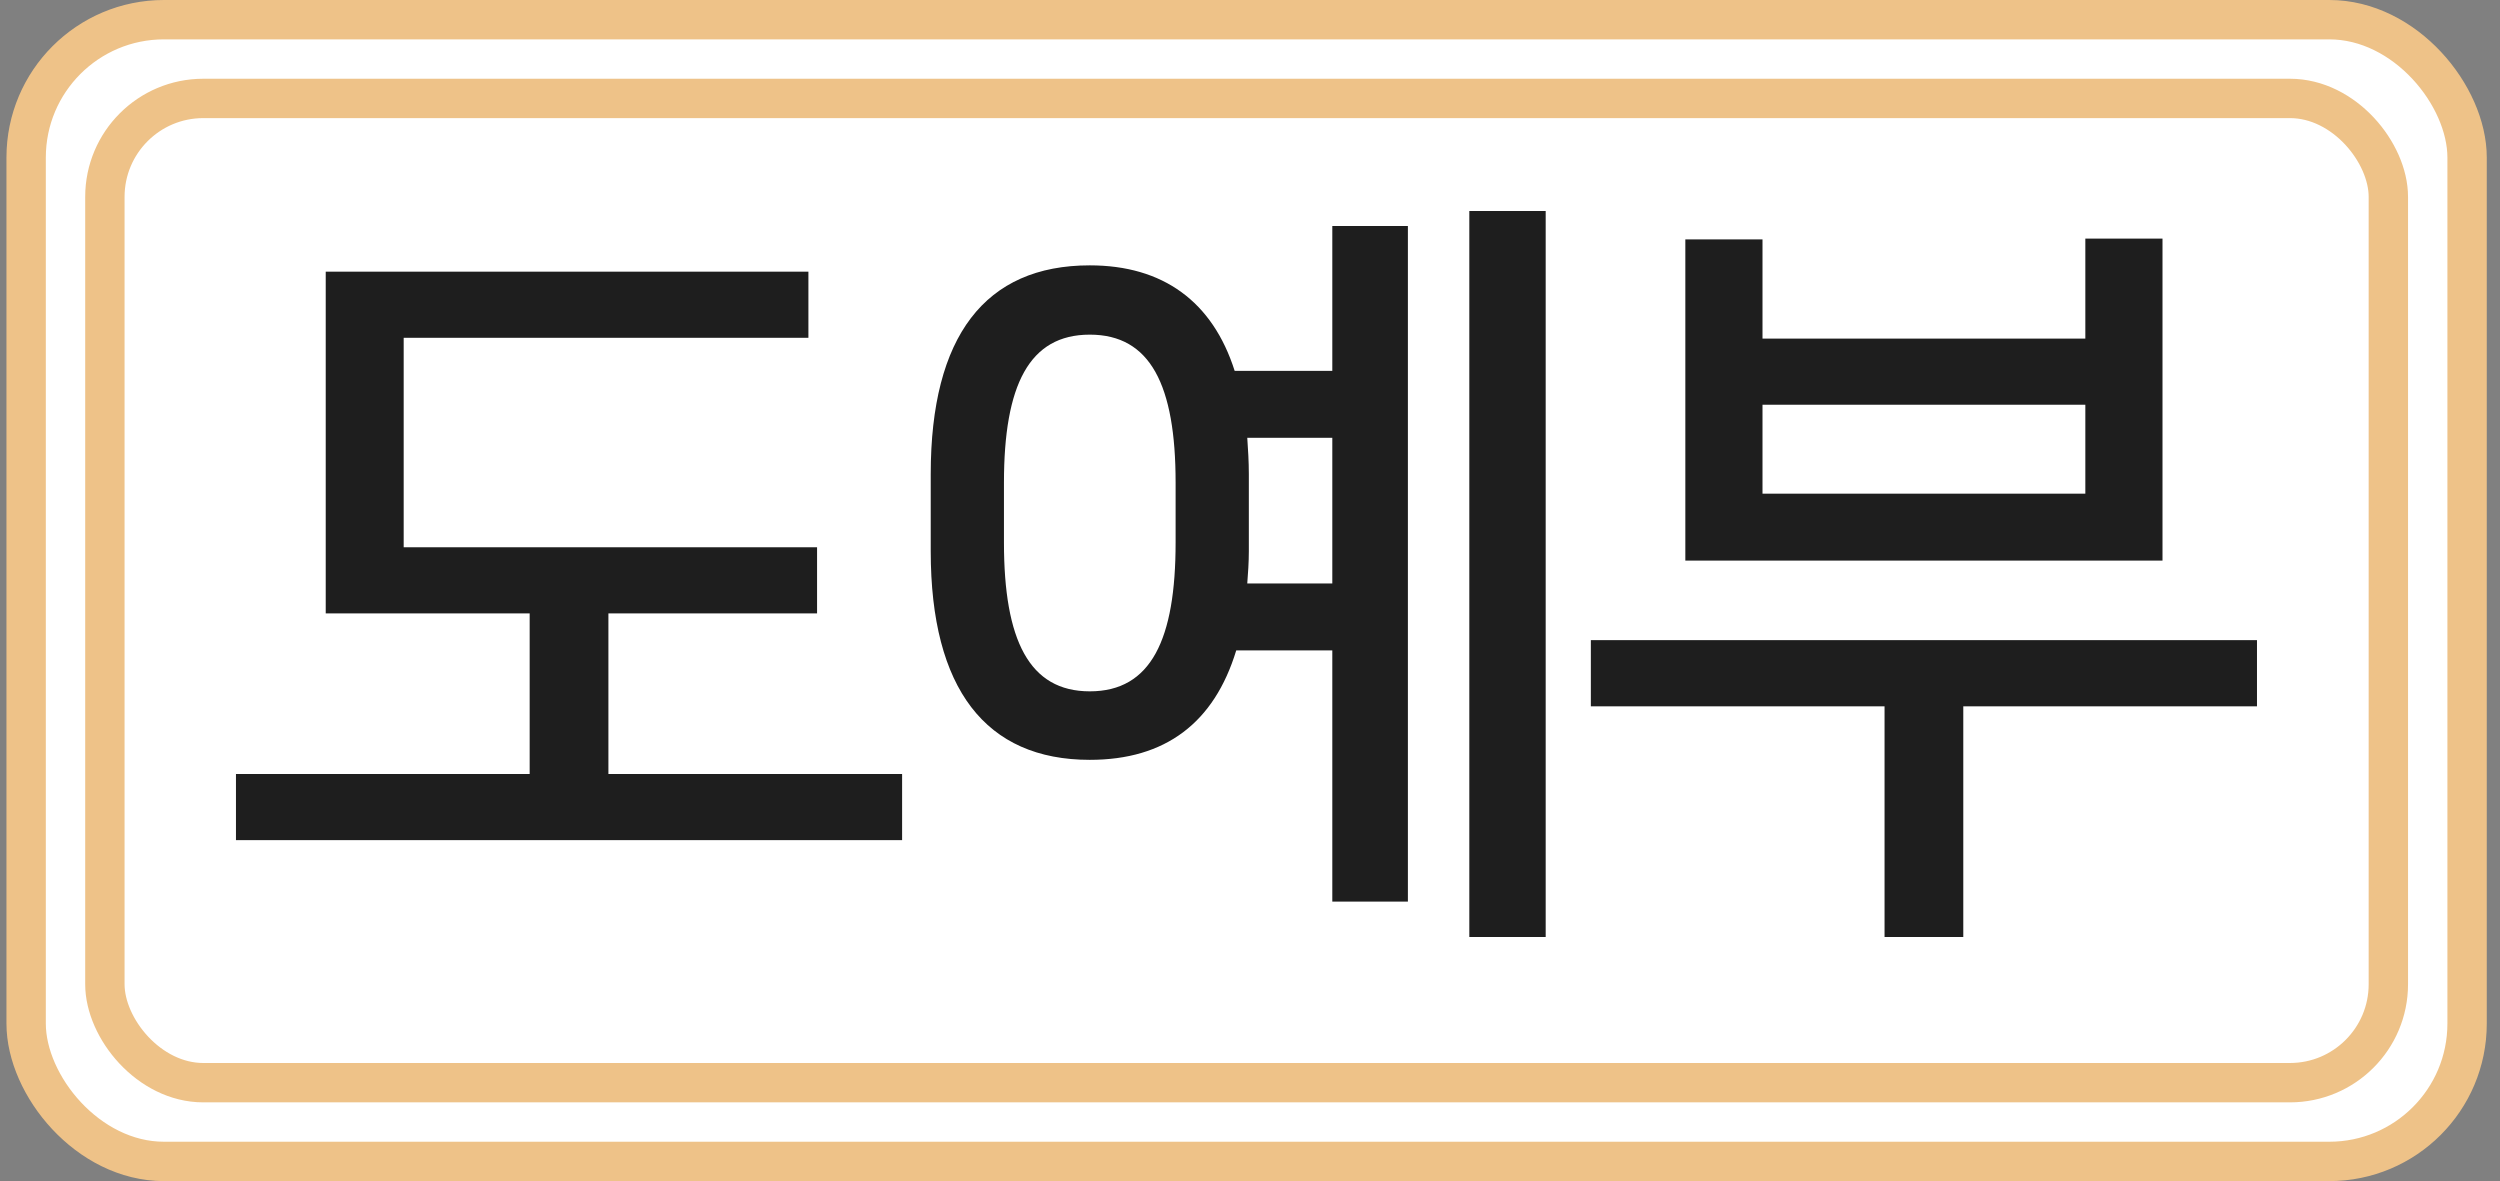 <svg width="127" height="60" viewBox="0 0 127 60" fill="none" xmlns="http://www.w3.org/2000/svg">
<rect x="0" y="0" width="127" height="60" fill="#808080" stroke="none"/>
<rect x="1.328" y="1" width="124" height="58" rx="7" fill="white"/>
<rect x="1.328" y="1" width="124" height="58" rx="7" stroke="#EEC288" stroke-width="2"/>
<rect x="5.328" y="5" width="116" height="50" rx="5" fill="white"/>
<rect x="5.328" y="5" width="116" height="50" rx="5" stroke="#EEC288" stroke-width="2"/>
<path d="M41.507 27.8V31.16H30.907V39.32H45.827V42.68H11.987V39.32H26.907V31.16H16.547V13.8H41.067V17.16H20.507V27.8H41.507ZM55.361 13.48C59.081 13.48 61.601 15.32 62.721 18.84H67.681V11.48H71.521V45.8H67.681V33.04H62.801C61.681 36.72 59.201 38.6 55.361 38.6C50.081 38.6 47.281 35 47.281 28V24.08C47.281 17.08 50.041 13.48 55.361 13.48ZM78.521 10.72V47.6H74.641V10.72H78.521ZM55.361 35.12C58.481 35.12 59.721 32.48 59.721 27.56V24.52C59.721 19.56 58.441 17 55.361 17C52.281 17 51.001 19.56 51.001 24.52V27.56C51.001 32.52 52.281 35.12 55.361 35.12ZM63.441 24.08V28C63.441 28.56 63.401 29.12 63.361 29.64H67.681V22.24H63.361C63.401 22.84 63.441 23.44 63.441 24.08ZM109.855 12.12V28.48H85.615V12.16H89.535V17.2H105.935V12.12H109.855ZM99.735 47.6H95.735V35.88H80.815V32.52H114.655V35.88H99.735V47.6ZM89.535 20.56V25.08H105.935V20.56H89.535Z" fill="#1E1E1E"/>
</svg>

